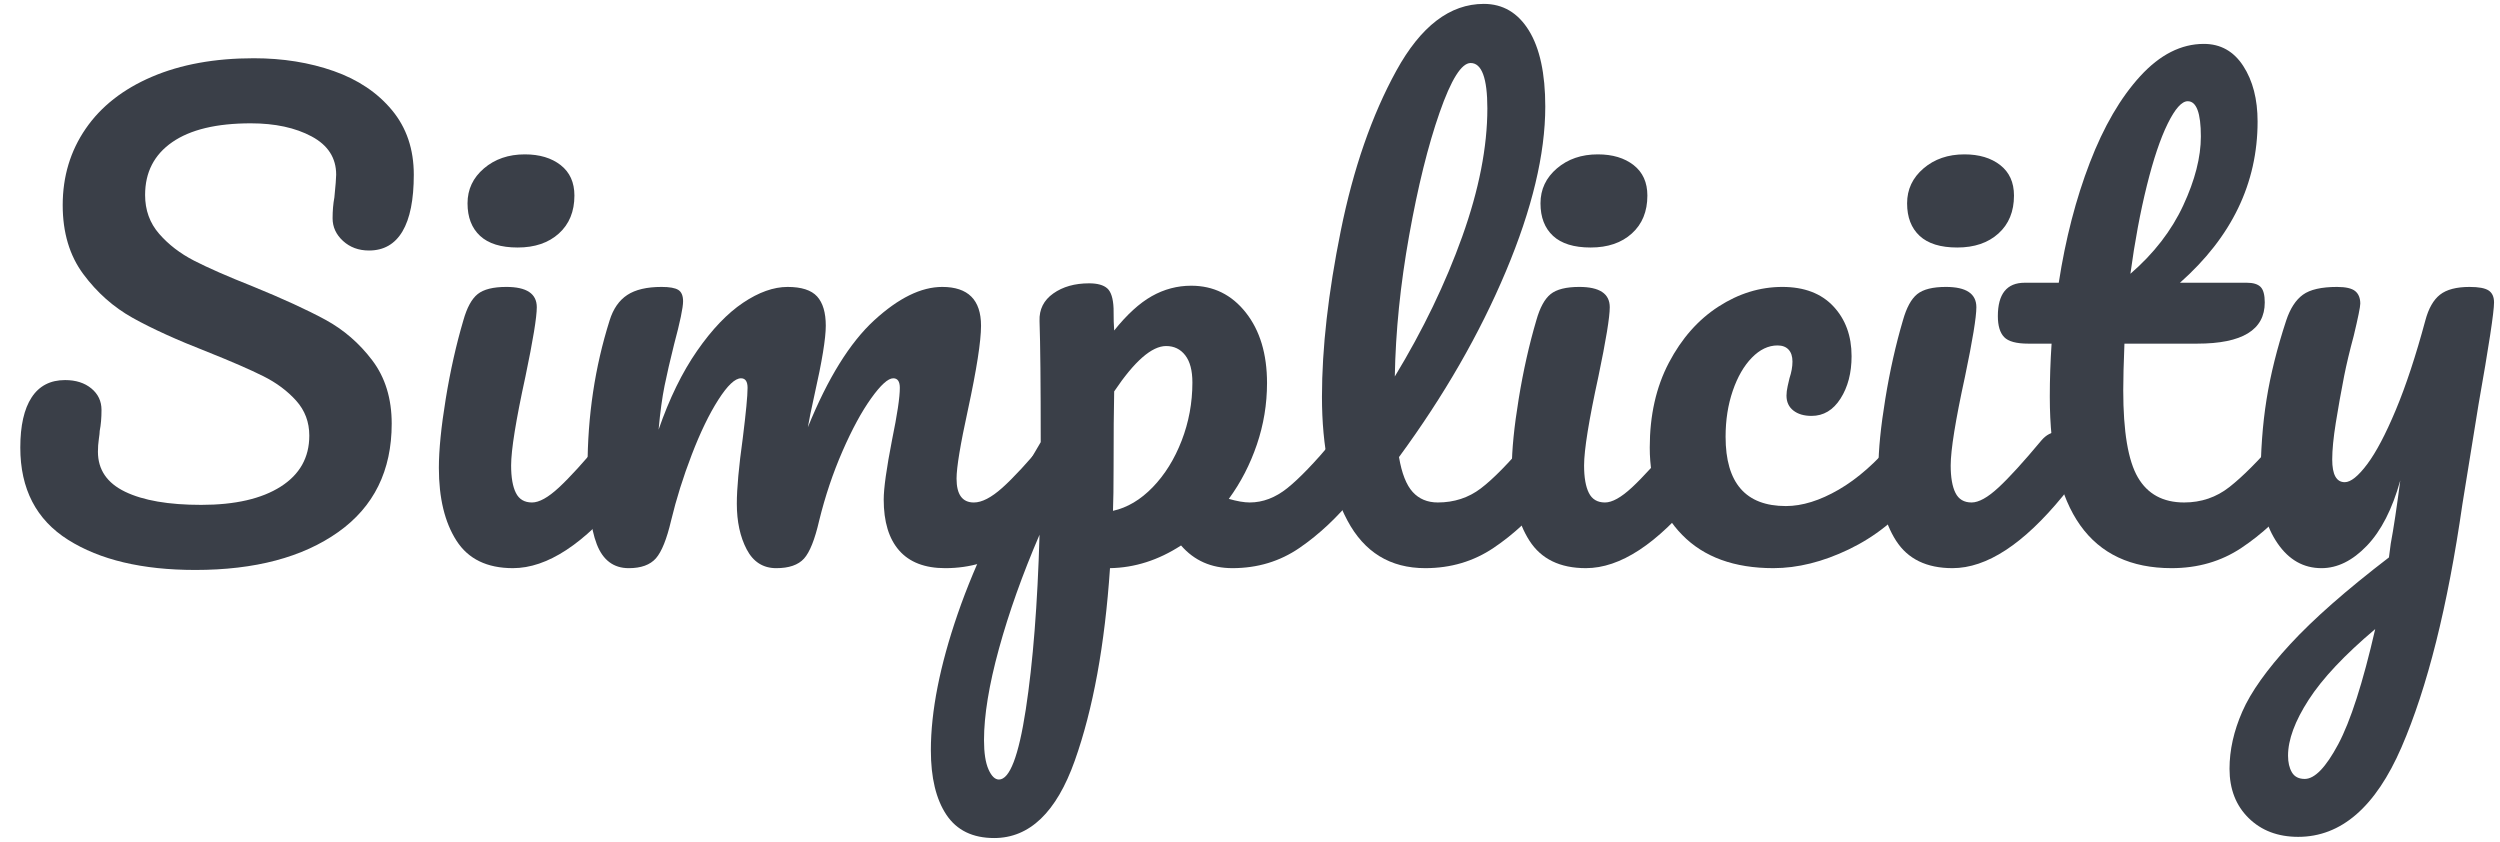 <?xml version="1.0" encoding="utf-8"?>
<!-- Generator: Adobe Illustrator 16.0.3, SVG Export Plug-In . SVG Version: 6.00 Build 0)  -->
<!DOCTYPE svg PUBLIC "-//W3C//DTD SVG 1.1//EN" "http://www.w3.org/Graphics/SVG/1.1/DTD/svg11.dtd">
<svg version="1.1" id="Layer_1" xmlns="http://www.w3.org/2000/svg" xmlns:xlink="http://www.w3.org/1999/xlink" x="0px" y="0px"
	 width="640px" height="215.648px" viewBox="0 0 640 215.648" enable-background="new 0 0 640 215.648" xml:space="preserve">
<g>
	<path fill="#3A3F48" d="M17.426,138.188c-8.154-5.145-12.229-13.017-12.229-23.616c0-5.604,0.967-9.883,2.904-12.84
		c1.935-2.954,4.789-4.433,8.56-4.433c2.751,0,4.992,0.714,6.726,2.14c1.731,1.429,2.599,3.263,2.599,5.503
		c0,2.04-0.153,3.822-0.458,5.35c0,0.409-0.077,1.123-0.229,2.14c-0.153,1.02-0.229,2.09-0.229,3.21
		c0,4.586,2.316,8.001,6.955,10.242c4.636,2.243,11.132,3.363,19.49,3.363c8.66,0,15.438-1.553,20.33-4.662
		c4.891-3.107,7.337-7.464,7.337-13.069c0-3.463-1.123-6.444-3.363-8.942c-2.243-2.496-5.044-4.586-8.407-6.267
		c-3.363-1.682-8.102-3.745-14.216-6.191c-7.848-3.057-14.242-5.961-19.184-8.713c-4.944-2.751-9.171-6.496-12.687-11.235
		s-5.273-10.624-5.273-17.655c0-7.337,1.96-13.857,5.885-19.565c3.922-5.706,9.578-10.139,16.967-13.299
		c7.387-3.157,16.074-4.738,26.062-4.738c7.438,0,14.266,1.096,20.483,3.286c6.215,2.193,11.183,5.529,14.904,10.012
		c3.719,4.485,5.579,9.988,5.579,16.509c0,6.42-0.97,11.261-2.904,14.521c-1.937,3.262-4.791,4.891-8.56,4.891
		c-2.651,0-4.867-0.814-6.649-2.445c-1.784-1.629-2.675-3.566-2.675-5.809c0-1.935,0.153-3.719,0.458-5.35
		c0.306-3.057,0.458-4.992,0.458-5.809c0-4.28-2.09-7.541-6.267-9.783c-4.18-2.24-9.376-3.363-15.591-3.363
		c-8.766,0-15.465,1.605-20.101,4.815c-4.639,3.21-6.955,7.72-6.955,13.528c0,3.874,1.196,7.184,3.592,9.936
		c2.394,2.751,5.374,5.044,8.942,6.878c3.566,1.834,8.56,4.027,14.98,6.573c7.743,3.16,13.96,6.014,18.649,8.56
		c4.686,2.549,8.687,6.014,11.999,10.395c3.311,4.383,4.968,9.783,4.968,16.203c0,12.025-4.562,21.273-13.681,27.744
		c-9.121,6.472-21.324,9.706-36.609,9.706C36.431,145.907,25.578,143.334,17.426,138.188z"/>
	<path fill="#3A3F48" d="M116.861,138.417c-3.007-4.686-4.51-10.903-4.51-18.649c0-4.585,0.585-10.471,1.758-17.655
		c1.17-7.185,2.675-13.884,4.509-20.101c0.917-3.26,2.14-5.503,3.668-6.726c1.528-1.223,3.974-1.834,7.337-1.834
		c5.197,0,7.796,1.734,7.796,5.197c0,2.549-0.97,8.46-2.904,17.731c-2.446,11.211-3.668,18.802-3.668,22.776
		c0,3.057,0.406,5.403,1.223,7.032c0.814,1.631,2.19,2.446,4.127,2.446c1.834,0,4.127-1.273,6.878-3.822
		c2.751-2.546,6.42-6.573,11.006-12.076c1.223-1.426,2.599-2.14,4.127-2.14c1.323,0,2.369,0.612,3.134,1.834
		c0.764,1.223,1.146,2.904,1.146,5.044c0,4.077-0.97,7.237-2.904,9.477c-10.089,12.331-19.516,18.496-28.279,18.496
		C124.68,145.448,119.865,143.105,116.861,138.417z M122.898,60.383c-2.14-1.987-3.21-4.763-3.21-8.331
		c0-3.566,1.399-6.546,4.204-8.942c2.802-2.394,6.291-3.592,10.471-3.592c3.769,0,6.826,0.917,9.171,2.751
		c2.343,1.834,3.516,4.433,3.516,7.796c0,4.077-1.325,7.313-3.974,9.706c-2.651,2.396-6.167,3.592-10.547,3.592
		C128.249,63.364,125.039,62.37,122.898,60.383z"/>
	<path fill="#3A3F48" d="M152.78,139.334c-1.581-4.075-2.369-10.597-2.369-19.566c0-13.246,1.884-25.833,5.656-37.755
		c0.917-2.955,2.419-5.121,4.509-6.497c2.087-1.376,5.018-2.063,8.789-2.063c2.038,0,3.463,0.255,4.28,0.764
		c0.814,0.511,1.223,1.479,1.223,2.904c0,1.631-0.764,5.3-2.293,11.006c-1.02,4.077-1.834,7.619-2.446,10.624
		c-0.611,3.007-1.123,6.752-1.528,11.235c2.751-7.949,6.038-14.674,9.859-20.177c3.821-5.503,7.743-9.604,11.77-12.305
		c4.024-2.699,7.819-4.05,11.388-4.05c3.566,0,6.088,0.816,7.566,2.445c1.476,1.631,2.217,4.127,2.217,7.49
		c0,3.263-0.97,9.171-2.904,17.731c-0.817,3.668-1.376,6.42-1.682,8.254c5.094-12.534,10.75-21.653,16.967-27.361
		c6.214-5.706,12.023-8.56,17.426-8.56c6.623,0,9.936,3.313,9.936,9.936c0,3.974-1.123,11.159-3.363,21.553
		c-1.937,8.866-2.904,14.727-2.904,17.579c0,4.077,1.476,6.115,4.433,6.115c2.038,0,4.457-1.247,7.261-3.745
		c2.802-2.496,6.547-6.547,11.235-12.152c1.223-1.426,2.599-2.14,4.127-2.14c1.323,0,2.37,0.612,3.134,1.834
		s1.146,2.904,1.146,5.044c0,4.077-0.97,7.237-2.904,9.477c-4.383,5.402-9.095,9.835-14.14,13.298
		c-5.044,3.466-10.776,5.197-17.196,5.197c-5.197,0-9.121-1.502-11.77-4.509c-2.651-3.004-3.974-7.361-3.974-13.069
		c0-2.852,0.711-7.948,2.14-15.286c1.323-6.42,1.987-10.853,1.987-13.299c0-1.629-0.561-2.445-1.682-2.445
		c-1.325,0-3.21,1.708-5.655,5.121c-2.446,3.416-4.892,7.925-7.337,13.528c-2.446,5.605-4.433,11.517-5.961,17.731
		c-1.123,4.892-2.422,8.154-3.898,9.783c-1.479,1.631-3.848,2.446-7.108,2.446c-3.363,0-5.885-1.605-7.566-4.815
		s-2.522-7.108-2.522-11.693c0-3.872,0.509-9.478,1.528-16.814c0.814-6.521,1.223-10.8,1.223-12.84c0-1.629-0.562-2.445-1.682-2.445
		c-1.528,0-3.465,1.834-5.809,5.502c-2.345,3.669-4.612,8.357-6.802,14.063c-2.192,5.708-3.95,11.312-5.273,16.814
		c-1.123,4.791-2.422,8.025-3.898,9.707c-1.479,1.681-3.797,2.522-6.955,2.522C157.084,145.448,154.359,143.411,152.78,139.334z"/>
	<path fill="#3A3F48" d="M348.589,112.431c0.765,1.223,1.146,2.904,1.146,5.044c0,4.077-0.97,7.237-2.904,9.477
		c-4.383,5.402-9.095,9.835-14.14,13.298c-5.044,3.466-10.776,5.197-17.196,5.197c-5.402,0-9.783-1.935-13.146-5.809
		c-5.809,3.771-11.873,5.706-18.19,5.809c-1.325,19.667-4.333,36.098-9.019,49.296c-4.688,13.196-11.567,19.795-20.636,19.795
		c-5.503,0-9.577-1.986-12.229-5.961c-2.648-3.975-3.974-9.478-3.974-16.509c0-9.988,2.293-21.629,6.878-34.928
		c4.586-13.299,11.667-27.947,21.247-43.947c0-14.877-0.103-25.221-0.306-31.03c-0.103-2.955,1.07-5.298,3.516-7.032
		c2.445-1.731,5.502-2.599,9.171-2.599c2.14,0,3.692,0.435,4.662,1.299c0.967,0.867,1.502,2.575,1.605,5.121
		c0,2.549,0.05,4.433,0.153,5.656c3.26-4.074,6.47-7.005,9.63-8.789c3.158-1.782,6.521-2.675,10.089-2.675
		c5.706,0,10.368,2.293,13.986,6.879c3.616,4.585,5.427,10.6,5.427,18.037c0,5.402-0.867,10.65-2.599,15.744
		c-1.734,5.097-4.127,9.733-7.185,13.91c2.14,0.611,3.922,0.917,5.35,0.917c3.363,0,6.573-1.223,9.63-3.669
		c3.057-2.446,6.979-6.52,11.77-12.229c1.223-1.426,2.599-2.14,4.127-2.14C346.778,110.597,347.824,111.208,348.589,112.431z
		 M262.606,181.599c1.834-11.976,3.005-26.879,3.516-44.711c-4.382,10.189-7.848,19.922-10.394,29.196
		c-2.546,9.271-3.822,17.067-3.822,23.387c0,3.261,0.382,5.756,1.146,7.49c0.765,1.731,1.658,2.599,2.675,2.599
		C258.479,199.56,260.772,193.572,262.606,181.599z M295.089,124.736c3.107-3.21,5.579-7.185,7.414-11.923
		c1.834-4.739,2.751-9.707,2.751-14.904c0-3.057-0.612-5.374-1.834-6.955c-1.223-1.579-2.854-2.369-4.892-2.369
		c-3.668,0-8.101,3.874-13.298,11.617c-0.103,4.485-0.153,11.058-0.153,19.719c0,4.688-0.053,8.307-0.153,10.853
		C288.592,129.959,291.979,127.946,295.089,124.736z"/>
	<path fill="#3A3F48" d="M398.418,112.431c0.765,1.223,1.146,2.904,1.146,5.044c0,4.077-0.97,7.237-2.904,9.477
		c-4.382,5.402-9.147,9.835-14.292,13.298c-5.146,3.466-10.981,5.197-17.502,5.197c-8.969,0-15.618-4.075-19.948-12.229
		c-4.332-8.151-6.496-18.699-6.496-31.642c0-12.432,1.604-26.597,4.815-42.494c3.21-15.897,7.948-29.552,14.215-40.966
		c6.268-11.412,13.731-17.12,22.395-17.12c4.891,0,8.736,2.269,11.54,6.802c2.802,4.535,4.204,11.032,4.204,19.489
		c0,12.128-3.363,26.191-10.089,42.188c-6.726,16-15.847,31.847-27.361,47.539c0.712,4.18,1.884,7.16,3.516,8.942
		c1.629,1.784,3.769,2.675,6.42,2.675c4.178,0,7.846-1.197,11.006-3.592c3.157-2.393,7.185-6.497,12.075-12.305
		c1.224-1.426,2.599-2.14,4.128-2.14C396.608,110.597,397.654,111.208,398.418,112.431z M368.535,28.818
		c-2.957,8.46-5.556,18.955-7.796,31.489c-2.243,12.534-3.466,24.56-3.669,36.074c7.234-11.923,12.993-23.87,17.273-35.845
		c4.279-11.973,6.42-22.902,6.42-32.788c0-7.743-1.429-11.617-4.28-11.617C374.138,16.131,371.489,20.361,368.535,28.818z"/>
	<path fill="#3A3F48" d="M391.538,138.417c-3.007-4.686-4.509-10.903-4.509-18.649c0-4.585,0.585-10.471,1.758-17.655
		c1.17-7.185,2.675-13.884,4.509-20.101c0.917-3.26,2.141-5.503,3.669-6.726c1.528-1.223,3.975-1.834,7.337-1.834
		c5.197,0,7.796,1.734,7.796,5.197c0,2.549-0.97,8.46-2.904,17.731c-2.445,11.211-3.669,18.802-3.669,22.776
		c0,3.057,0.406,5.403,1.224,7.032c0.814,1.631,2.189,2.446,4.127,2.446c1.834,0,4.127-1.273,6.878-3.822
		c2.752-2.546,6.421-6.573,11.006-12.076c1.224-1.426,2.599-2.14,4.128-2.14c1.323,0,2.369,0.612,3.133,1.834
		c0.765,1.223,1.146,2.904,1.146,5.044c0,4.077-0.97,7.237-2.904,9.477c-10.088,12.331-19.516,18.496-28.278,18.496
		C399.358,145.448,394.543,143.105,391.538,138.417z M397.576,60.383c-2.14-1.987-3.21-4.763-3.21-8.331
		c0-3.566,1.399-6.546,4.203-8.942c2.802-2.394,6.291-3.592,10.472-3.592c3.769,0,6.825,0.917,9.171,2.751
		c2.343,1.834,3.516,4.433,3.516,7.796c0,4.077-1.325,7.313-3.975,9.706c-2.65,2.396-6.166,3.592-10.547,3.592
		C402.926,63.364,399.716,62.37,397.576,60.383z"/>
	<path fill="#3A3F48" d="M430.668,136.965c-5.556-5.656-8.331-13.12-8.331-22.394c0-8.254,1.629-15.489,4.892-21.706
		c3.26-6.214,7.489-11.006,12.687-14.369s10.647-5.044,16.356-5.044c5.603,0,9.959,1.657,13.069,4.968
		c3.107,3.313,4.662,7.566,4.662,12.764c0,4.28-0.943,7.898-2.828,10.853c-1.887,2.957-4.356,4.433-7.414,4.433
		c-1.937,0-3.491-0.458-4.662-1.376c-1.172-0.917-1.758-2.19-1.758-3.821c0-0.712,0.101-1.528,0.306-2.446
		c0.203-0.917,0.356-1.579,0.459-1.987c0.509-1.529,0.765-2.955,0.765-4.28c0-1.323-0.332-2.343-0.994-3.057
		c-0.664-0.712-1.604-1.07-2.828-1.07c-2.345,0-4.535,1.046-6.572,3.133c-2.04,2.09-3.669,4.918-4.892,8.484
		c-1.223,3.568-1.834,7.49-1.834,11.77c0,11.822,5.145,17.731,15.438,17.731c4.177,0,8.687-1.4,13.527-4.204
		c4.839-2.802,9.604-7.005,14.293-12.611c1.223-1.426,2.599-2.14,4.127-2.14c1.323,0,2.369,0.612,3.134,1.834
		c0.764,1.223,1.146,2.904,1.146,5.044c0,3.874-0.97,7.031-2.904,9.477c-4.792,5.911-10.523,10.471-17.197,13.681
		c-6.675,3.21-13.121,4.815-19.336,4.815C443.99,145.448,436.221,142.621,430.668,136.965z"/>
	<path fill="#3A3F48" d="M485.39,138.417c-3.007-4.686-4.509-10.903-4.509-18.649c0-4.585,0.585-10.471,1.758-17.655
		c1.17-7.185,2.675-13.884,4.509-20.101c0.917-3.26,2.141-5.503,3.669-6.726c1.528-1.223,3.975-1.834,7.337-1.834
		c5.197,0,7.796,1.734,7.796,5.197c0,2.549-0.97,8.46-2.904,17.731c-2.445,11.211-3.669,18.802-3.669,22.776
		c0,3.057,0.406,5.403,1.224,7.032c0.814,1.631,2.189,2.446,4.127,2.446c1.834,0,4.127-1.273,6.878-3.822
		c2.752-2.546,6.421-6.573,11.006-12.076c1.224-1.426,2.599-2.14,4.128-2.14c1.323,0,2.369,0.612,3.133,1.834
		c0.765,1.223,1.146,2.904,1.146,5.044c0,4.077-0.97,7.237-2.904,9.477c-10.088,12.331-19.516,18.496-28.278,18.496
		C493.21,145.448,488.395,143.105,485.39,138.417z M491.428,60.383c-2.14-1.987-3.21-4.763-3.21-8.331
		c0-3.566,1.399-6.546,4.203-8.942c2.802-2.394,6.291-3.592,10.472-3.592c3.769,0,6.825,0.917,9.171,2.751
		c2.343,1.834,3.516,4.433,3.516,7.796c0,4.077-1.325,7.313-3.975,9.706c-2.65,2.396-6.166,3.592-10.547,3.592
		C496.777,63.364,493.567,62.37,491.428,60.383z"/>
	<path fill="#3A3F48" d="M589.943,112.431c0.764,1.223,1.146,2.904,1.146,5.044c0,4.077-0.97,7.237-2.904,9.477
		c-4.383,5.402-9.172,9.835-14.369,13.298c-5.197,3.466-11.158,5.197-17.884,5.197c-20.789,0-31.184-14.622-31.184-43.87
		c0-4.483,0.153-9.019,0.459-13.604h-5.962c-3.057,0-5.12-0.559-6.19-1.682c-1.07-1.12-1.604-2.904-1.604-5.35
		c0-5.706,2.292-8.56,6.878-8.56h8.713c1.731-11.208,4.381-21.45,7.949-30.724c3.565-9.272,7.872-16.662,12.916-22.165
		s10.471-8.254,16.279-8.254c4.28,0,7.643,1.887,10.089,5.656c2.445,3.771,3.668,8.51,3.668,14.216
		c0,15.797-6.625,29.554-19.871,41.271h17.12c1.629,0,2.802,0.358,3.516,1.07c0.712,0.714,1.07,2.04,1.07,3.974
		c0,7.031-5.759,10.547-17.273,10.547h-18.648c-0.205,5.097-0.306,9.071-0.306,11.923c0,10.6,1.247,18.037,3.745,22.317
		c2.496,4.28,6.443,6.42,11.847,6.42c4.38,0,8.254-1.323,11.617-3.975c3.362-2.648,7.337-6.623,11.923-11.923
		c1.223-1.426,2.599-2.14,4.127-2.14C588.133,110.597,589.179,111.208,589.943,112.431z M554.938,31.646
		c-1.887,3.821-3.668,9.121-5.35,15.897c-1.682,6.778-3.084,14.292-4.204,22.546c6.012-5.197,10.521-11.029,13.528-17.502
		c3.005-6.47,4.509-12.355,4.509-17.655c0-6.011-1.122-9.019-3.362-9.019C558.531,25.914,556.823,27.824,554.938,31.646z"/>
	<path fill="#3A3F48" d="M637.098,74.37c0.917,0.611,1.376,1.631,1.376,3.057c0,2.446-1.325,11.159-3.975,26.139
		c-2.345,14.369-3.721,22.878-4.127,25.527c-3.771,26.189-8.969,46.927-15.592,62.212c-6.625,15.286-15.438,22.929-26.444,22.929
		c-5.196,0-9.427-1.604-12.687-4.814c-3.263-3.21-4.892-7.414-4.892-12.611c0-4.791,1.094-9.683,3.286-14.674
		c2.19-4.994,6.268-10.727,12.229-17.196c5.962-6.473,14.393-13.887,25.298-22.241l0.459-3.516
		c0.712-3.769,1.528-9.171,2.445-16.203c-2.039,7.337-4.891,12.916-8.56,16.738c-3.669,3.821-7.543,5.732-11.617,5.732
		c-4.586,0-8.331-2.114-11.235-6.343c-2.904-4.228-4.356-9.501-4.356-15.821c0-7.643,0.509-14.648,1.529-21.018
		c1.017-6.368,2.698-13.12,5.044-20.253c1.018-3.058,2.445-5.248,4.28-6.573c1.834-1.323,4.738-1.987,8.713-1.987
		c2.24,0,3.795,0.358,4.662,1.07c0.864,0.714,1.299,1.784,1.299,3.21c0,0.817-0.562,3.568-1.682,8.254
		c-1.02,3.771-1.834,7.184-2.445,10.241c-0.817,4.18-1.528,8.178-2.14,12c-0.612,3.821-0.918,6.955-0.918,9.401
		c0,3.874,1.07,5.809,3.21,5.809c1.529,0,3.439-1.529,5.732-4.586s4.738-7.693,7.337-13.91c2.599-6.214,5.121-13.857,7.566-22.928
		c0.814-3.058,2.064-5.248,3.745-6.573c1.682-1.323,4.204-1.987,7.566-1.987C634.55,73.453,636.181,73.758,637.098,74.37z
		 M598.578,190.542c3.157-5.911,6.317-15.744,9.477-29.502c-7.848,6.623-13.527,12.661-17.043,18.114
		c-3.516,5.45-5.274,10.215-5.274,14.292c0,1.731,0.33,3.157,0.994,4.28c0.661,1.12,1.758,1.681,3.286,1.681
		C592.563,199.407,595.418,196.451,598.578,190.542z"/>
</g>
<g>
</g>
<g>
</g>
<g>
</g>
<g>
</g>
<g>
</g>
<g>
</g>
<g>
</g>
<g>
</g>
<g>
</g>
<g>
</g>
<g>
</g>
<g>
</g>
<g>
</g>
<g>
</g>
<g>
</g>
</svg>
